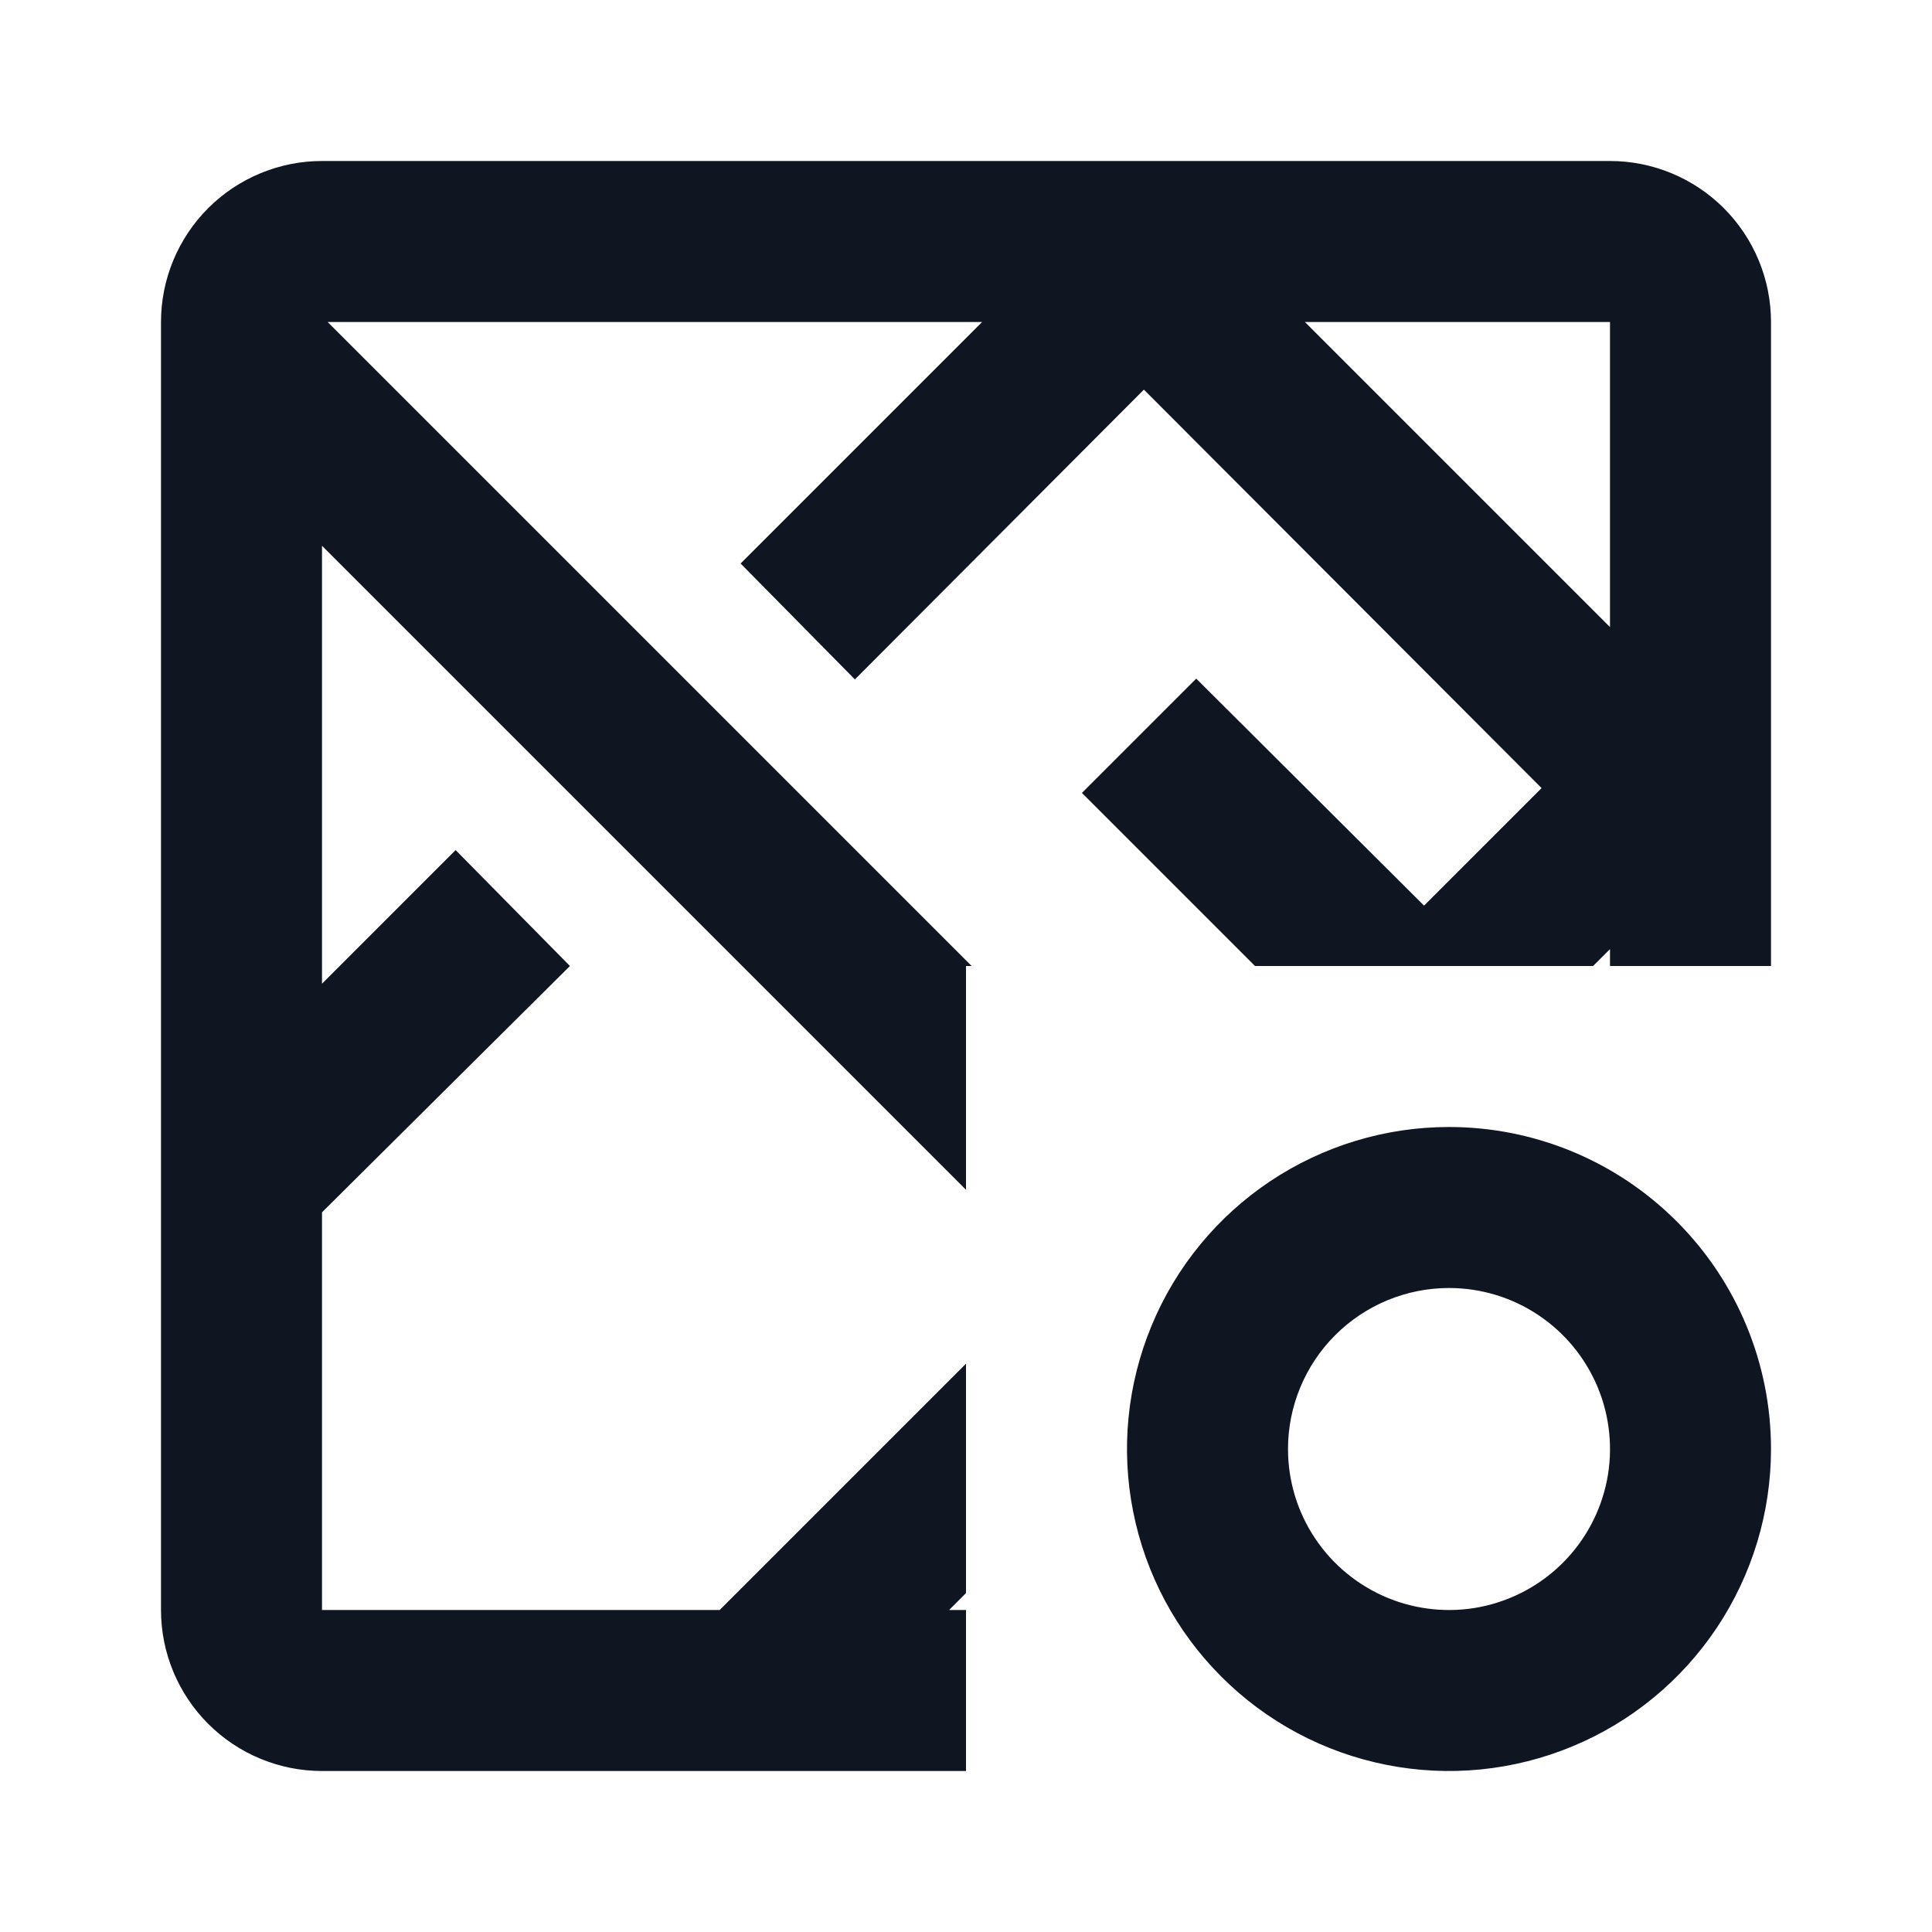 <svg width="24" height="24" viewBox="0 0 24 24" fill="none" xmlns="http://www.w3.org/2000/svg">
<path d="M12 22H4C3.47 22 2.961 21.789 2.586 21.414C2.211 21.039 2 20.53 2 20V4C2 3.47 2.211 2.961 2.586 2.586C2.961 2.211 3.47 2 4 2H20C20.53 2 21.039 2.211 21.414 2.586C21.789 2.961 22 3.47 22 4V12H20V11.79L19.79 12H15.59L13.44 9.85L14.86 8.43L17.69 11.25L19.15 9.79L14.21 4.84L10.62 8.44L9.2 7L12.2 4H4.07L12.07 12H12V14.78L4 6.78V12.22L5.66 10.56L7.08 12L4 15.06V20H8.94L12 16.94V19.79L11.79 20H12V22ZM16.21 4L20 7.79V4H16.21ZM18 16C18.396 16 18.782 16.117 19.111 16.337C19.44 16.557 19.696 16.869 19.848 17.235C19.999 17.6 20.039 18.002 19.962 18.39C19.884 18.778 19.694 19.134 19.414 19.414C19.134 19.694 18.778 19.884 18.39 19.962C18.002 20.039 17.6 19.999 17.235 19.848C16.869 19.696 16.557 19.44 16.337 19.111C16.117 18.782 16 18.396 16 18C16 17.47 16.211 16.961 16.586 16.586C16.961 16.211 17.47 16 18 16V16ZM18 14C17.209 14 16.436 14.235 15.778 14.674C15.12 15.114 14.607 15.738 14.305 16.469C14.002 17.2 13.922 18.004 14.077 18.78C14.231 19.556 14.612 20.269 15.172 20.828C15.731 21.388 16.444 21.769 17.22 21.923C17.996 22.078 18.8 21.998 19.531 21.695C20.262 21.393 20.886 20.88 21.326 20.222C21.765 19.564 22 18.791 22 18C22 16.939 21.579 15.922 20.828 15.172C20.078 14.421 19.061 14 18 14V14Z" fill="#0F1621"/>
</svg>
